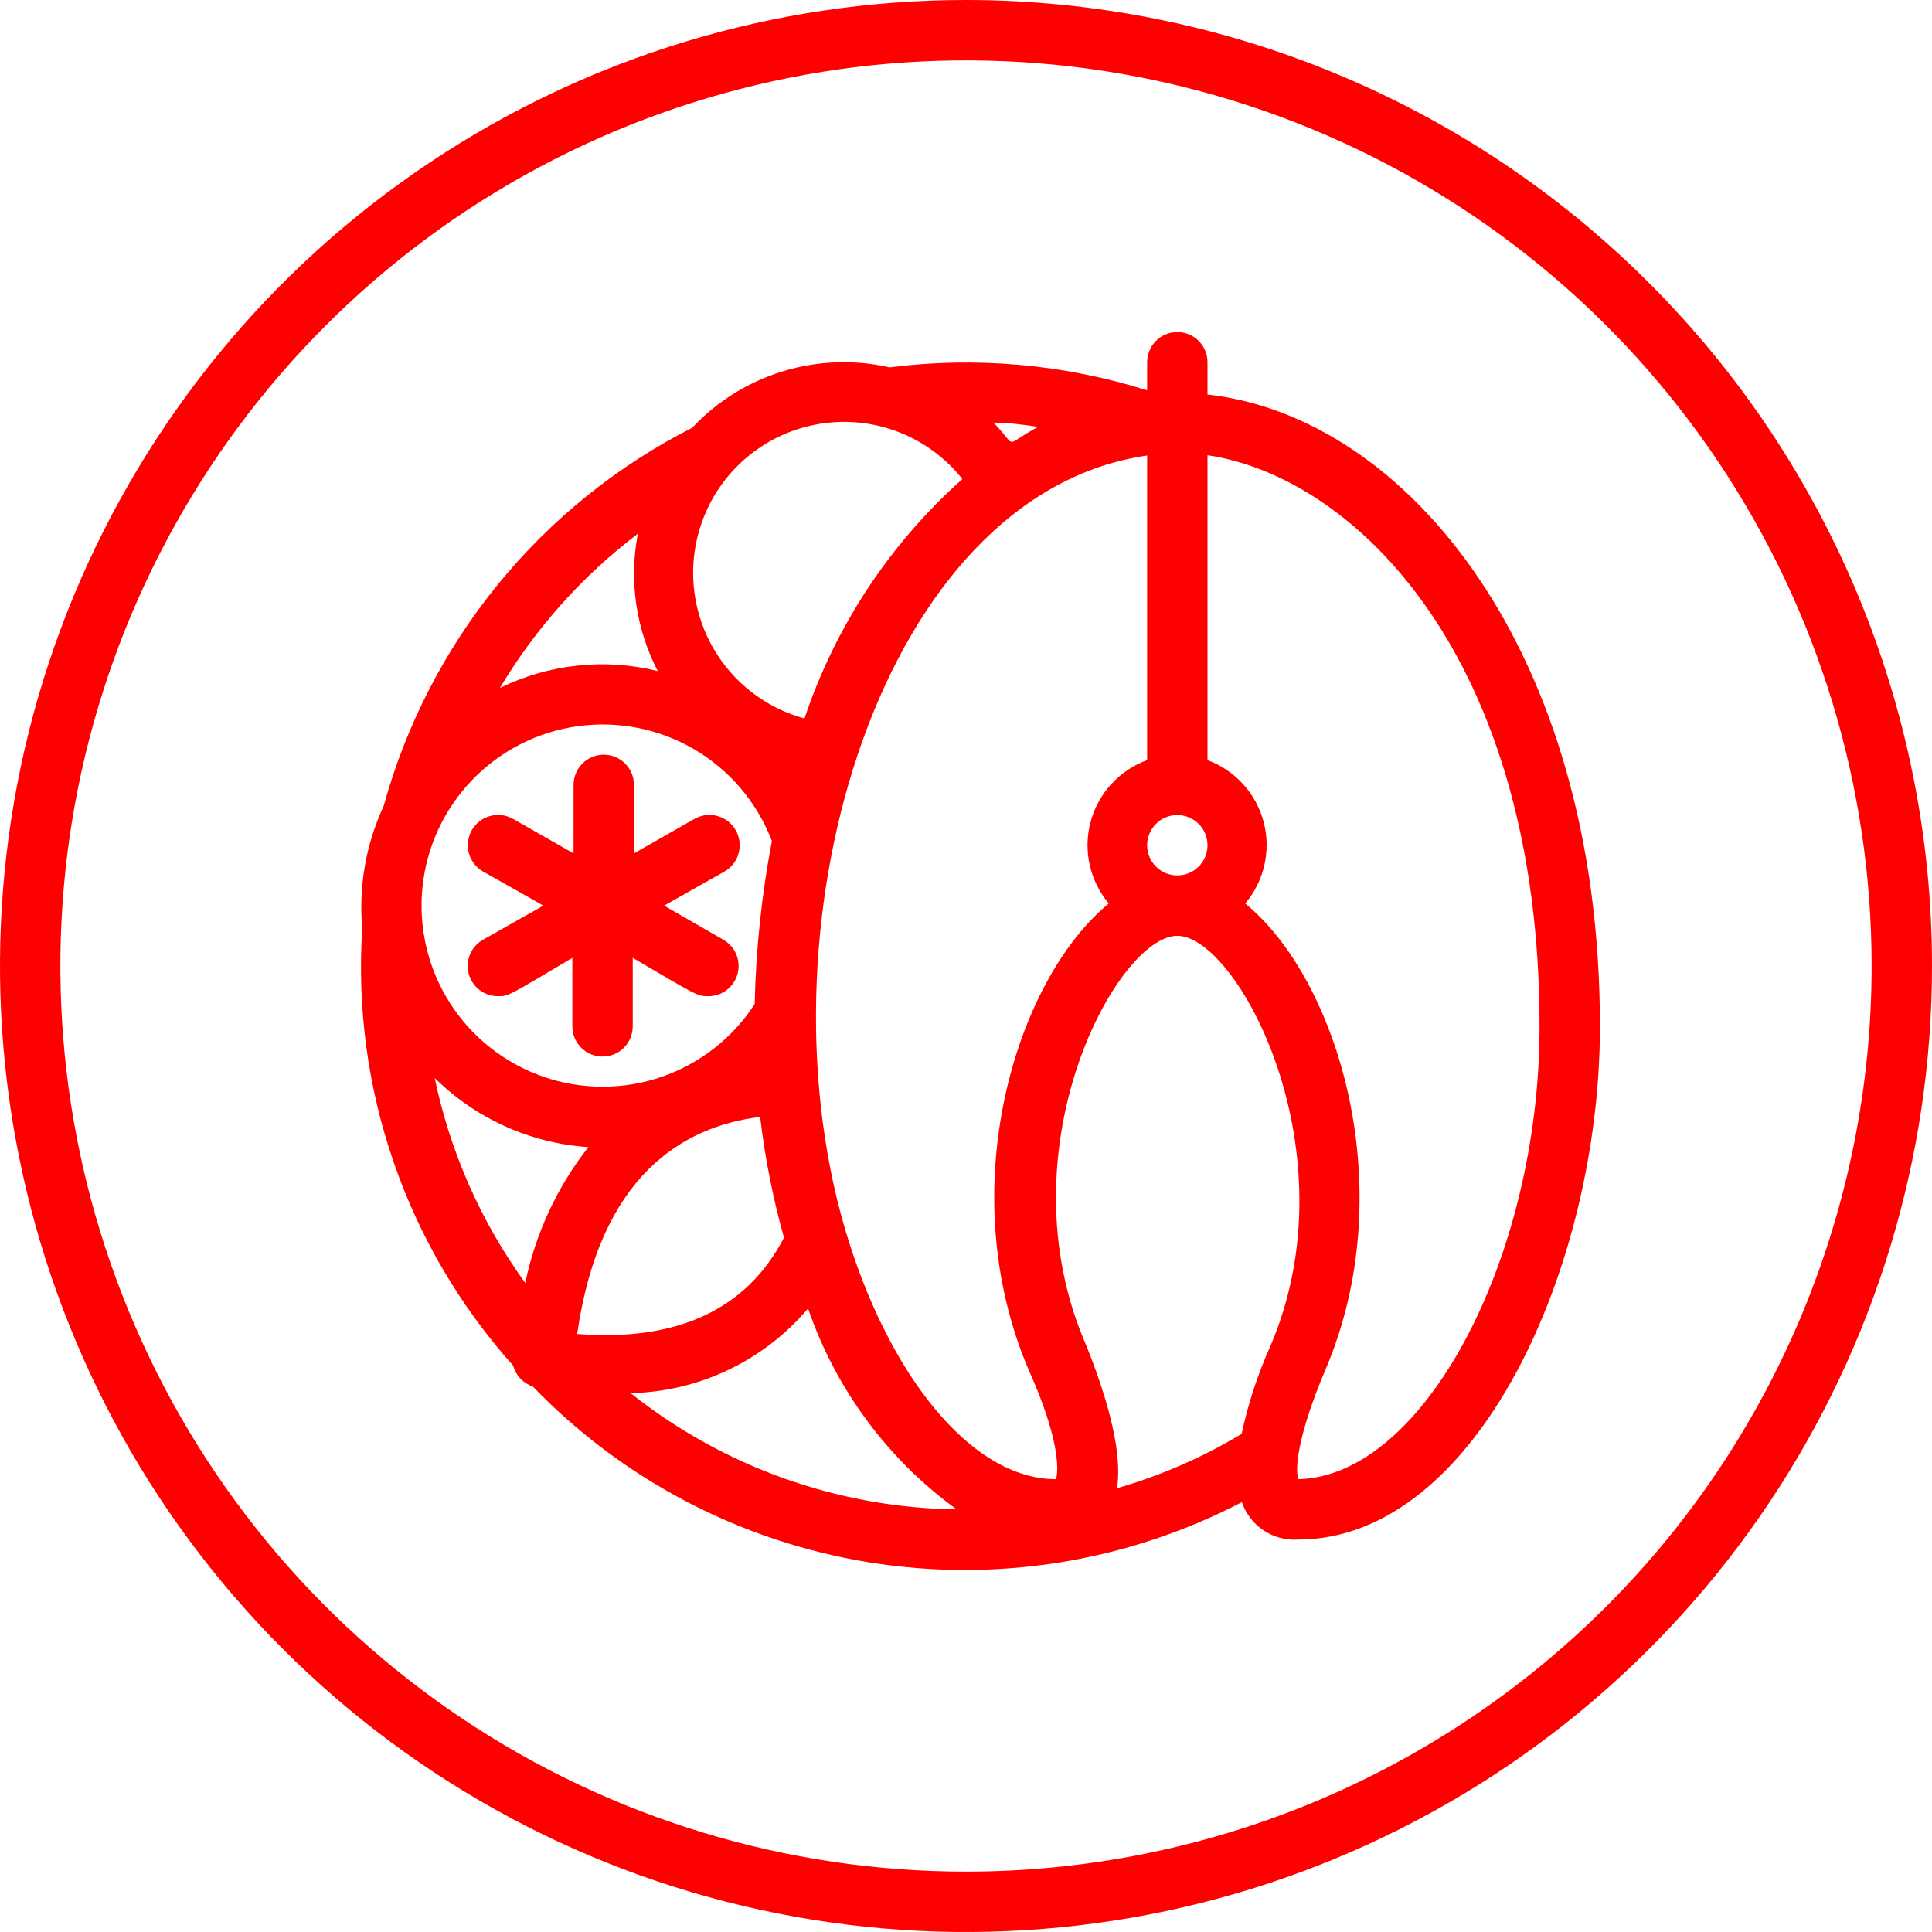 <svg width="64" height="64" viewBox="0 0 64 64" fill="none" xmlns="http://www.w3.org/2000/svg">
<g clip-path="url(#clip0_510_12547)">
<path d="M32 0C25.671 0 19.484 1.877 14.222 5.393C8.959 8.909 4.858 13.907 2.436 19.754C0.014 25.601 -0.62 32.035 0.615 38.243C1.85 44.45 4.897 50.152 9.373 54.627C13.848 59.103 19.55 62.15 25.757 63.385C31.965 64.62 38.399 63.986 44.246 61.564C50.093 59.142 55.091 55.041 58.607 49.778C62.123 44.516 64 38.329 64 32C64 23.513 60.629 15.374 54.627 9.373C48.626 3.371 40.487 0 32 0V0ZM32 62C26.067 62 20.266 60.24 15.333 56.944C10.399 53.648 6.554 48.962 4.284 43.48C2.013 37.999 1.419 31.967 2.576 26.147C3.734 20.328 6.591 14.982 10.787 10.787C14.982 6.591 20.328 3.734 26.147 2.576C31.967 1.419 37.999 2.013 43.48 4.284C48.962 6.554 53.648 10.399 56.944 15.333C60.24 20.266 62 26.067 62 32C62 39.956 58.839 47.587 53.213 53.213C47.587 58.839 39.956 62 32 62Z" fill="#FF0000"/>
<path d="M40 13.07V12C40 11.735 39.895 11.48 39.707 11.293C39.52 11.105 39.265 11 39 11C38.735 11 38.481 11.105 38.293 11.293C38.106 11.48 38 11.735 38 12V12.93C35.245 12.064 32.335 11.805 29.47 12.17C28.3 11.904 27.081 11.949 25.934 12.3C24.787 12.651 23.751 13.295 22.93 14.17C20.448 15.432 18.257 17.198 16.497 19.356C14.738 21.514 13.448 24.015 12.71 26.7C12.12 27.967 11.875 29.368 12 30.76C11.829 33.385 12.184 36.017 13.042 38.503C13.901 40.99 15.246 43.28 17 45.24C17.043 45.4 17.125 45.547 17.238 45.667C17.352 45.787 17.493 45.878 17.65 45.93C20.628 49.017 24.525 51.058 28.759 51.749C32.992 52.439 37.336 51.741 41.14 49.76C41.27 50.143 41.522 50.473 41.859 50.697C42.195 50.921 42.597 51.028 43 51C48.89 51 53 42 53 34C53 21.49 46.55 13.79 40 13.07ZM42.08 44.6C41.662 45.53 41.344 46.502 41.13 47.5C39.838 48.278 38.45 48.883 37 49.3C37.13 48.52 37 47.12 36 44.61C33.14 38.12 37 31 39 31C41 31 44.84 38.16 42.08 44.6ZM14.4 35.71C15.767 37.06 17.574 37.873 19.49 38C18.456 39.319 17.741 40.859 17.4 42.5C15.932 40.474 14.91 38.16 14.4 35.71V35.71ZM32.91 14C33.4 14 33.91 14.07 34.39 14.14C33.17 14.79 33.76 14.86 32.91 14ZM38 15.09V25.18C37.547 25.345 37.14 25.617 36.814 25.973C36.488 26.329 36.253 26.758 36.128 27.224C36.003 27.69 35.993 28.18 36.098 28.651C36.203 29.122 36.42 29.561 36.73 29.93C33.65 32.46 31.51 39.38 34.08 45.39C35.08 47.61 35.08 48.69 34.98 49C32.12 49 29.37 45.43 27.98 40.67C25 30.43 29.22 16.35 38 15.09ZM25.18 37C25.34 38.352 25.604 39.689 25.97 41C24.74 43.37 22.45 44.45 19.12 44.19C19.87 38.94 22.63 37.31 25.18 37ZM25.57 27.86C25.231 29.641 25.04 31.447 25 33.26C24.268 34.39 23.178 35.241 21.904 35.677C20.63 36.112 19.247 36.106 17.977 35.66C16.706 35.214 15.623 34.354 14.9 33.218C14.178 32.082 13.859 30.736 13.994 29.396C14.129 28.057 14.711 26.802 15.646 25.833C16.581 24.864 17.814 24.238 19.148 24.055C20.481 23.872 21.838 24.142 22.999 24.823C24.161 25.505 25.059 26.556 25.55 27.81L25.57 27.86ZM26.78 43.38C27.7 46.037 29.414 48.348 31.69 50C27.763 49.949 23.964 48.595 20.89 46.15C22.016 46.125 23.123 45.861 24.139 45.374C25.154 44.888 26.055 44.191 26.78 43.33V43.38ZM38 28C38 27.735 38.106 27.48 38.293 27.293C38.481 27.105 38.735 27 39 27C39.265 27 39.52 27.105 39.707 27.293C39.895 27.48 40 27.735 40 28C40 28.265 39.895 28.52 39.707 28.707C39.52 28.895 39.265 29 39 29C38.735 29 38.481 28.895 38.293 28.707C38.106 28.52 38 28.265 38 28ZM31.88 15.87C29.475 18.012 27.672 20.746 26.65 23.8C25.887 23.593 25.184 23.207 24.599 22.676C24.014 22.144 23.563 21.482 23.284 20.742C23.004 20.003 22.904 19.207 22.992 18.422C23.079 17.636 23.352 16.882 23.787 16.222C24.222 15.562 24.808 15.015 25.496 14.625C26.183 14.235 26.954 14.014 27.744 13.98C28.534 13.945 29.32 14.099 30.039 14.427C30.758 14.756 31.389 15.25 31.88 15.87V15.87ZM21.13 17.68C20.832 19.228 21.064 20.831 21.79 22.23C20.035 21.797 18.184 21.995 16.56 22.79C17.742 20.81 19.294 19.075 21.13 17.68V17.68ZM43 49C42.81 48.14 43.55 46.2 43.9 45.39C46.44 39.46 44.36 32.48 41.25 29.93C41.561 29.562 41.779 29.125 41.885 28.655C41.991 28.185 41.983 27.696 41.86 27.23C41.737 26.764 41.505 26.334 41.181 25.978C40.857 25.621 40.452 25.347 40 25.18V15.08C44.87 15.8 51 21.75 51 34C51 41.67 47.16 48.92 43 49Z" fill="#FF0000"/>
<path d="M19 26V28.27L17 27.13C16.886 27.064 16.76 27.022 16.629 27.005C16.498 26.988 16.366 26.997 16.238 27.031C16.111 27.066 15.992 27.125 15.888 27.205C15.783 27.286 15.696 27.386 15.63 27.5C15.565 27.614 15.522 27.74 15.505 27.871C15.488 28.002 15.497 28.134 15.531 28.262C15.566 28.389 15.625 28.508 15.705 28.612C15.786 28.717 15.886 28.804 16 28.87L18 30L16 31.13C15.807 31.239 15.656 31.409 15.571 31.613C15.485 31.818 15.47 32.044 15.527 32.258C15.584 32.472 15.711 32.661 15.887 32.795C16.063 32.93 16.279 33.002 16.5 33C16.85 33 16.82 33 18.96 31.73V34C18.96 34.265 19.066 34.52 19.253 34.707C19.441 34.895 19.695 35 19.96 35C20.225 35 20.48 34.895 20.667 34.707C20.855 34.52 20.96 34.265 20.96 34V31.73C23.12 33 23.11 33 23.46 33C23.682 33.002 23.897 32.93 24.073 32.795C24.249 32.661 24.376 32.472 24.433 32.258C24.49 32.044 24.475 31.818 24.389 31.613C24.304 31.409 24.153 31.239 23.96 31.13L22 30L24 28.87C24.231 28.737 24.399 28.519 24.469 28.262C24.538 28.005 24.503 27.731 24.37 27.5C24.305 27.386 24.217 27.286 24.113 27.205C24.008 27.125 23.889 27.066 23.762 27.031C23.505 26.962 23.231 26.997 23 27.13L21 28.27V26C21 25.735 20.895 25.48 20.707 25.293C20.52 25.105 20.265 25 20 25C19.735 25 19.481 25.105 19.293 25.293C19.105 25.48 19 25.735 19 26Z" fill="#FF0000"/>
</g>
<defs>
<clipPath id="clip0_510_12547">
<rect width="64" height="64" fill="white"/>
</clipPath>
</defs>
</svg>

